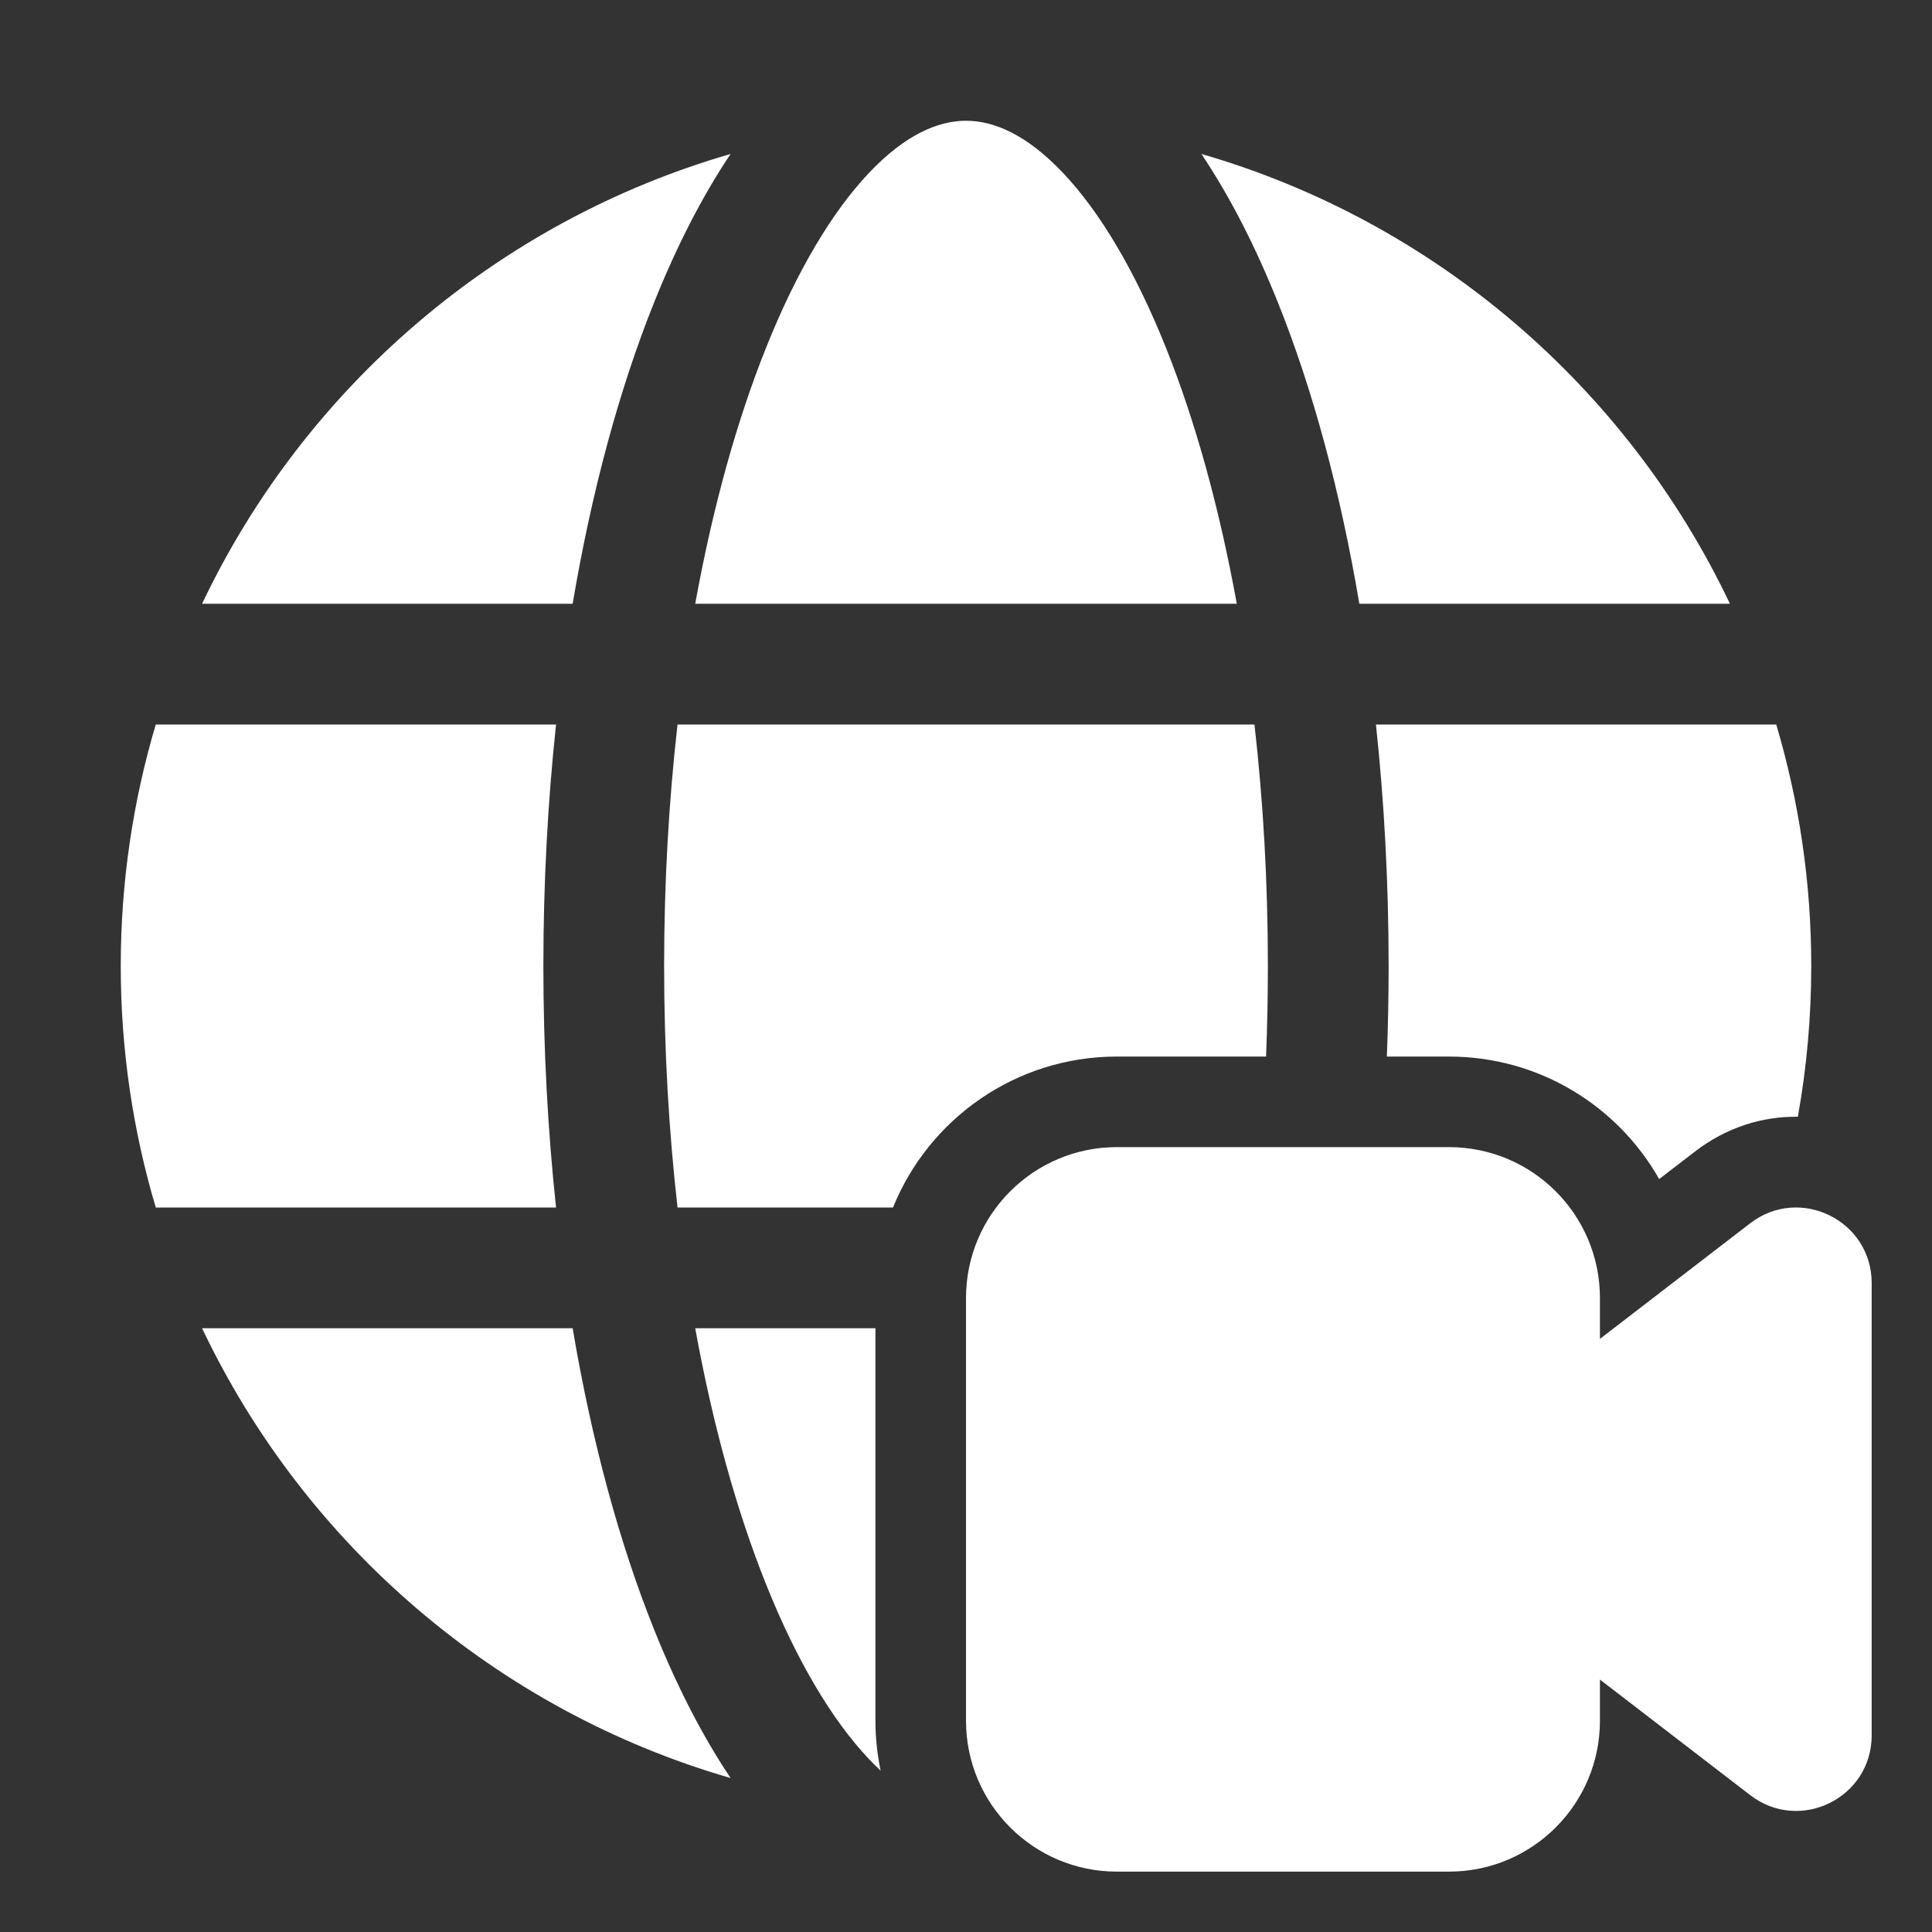 <svg width="32" height="32" viewBox="0 0 32 32" fill="none" xmlns="http://www.w3.org/2000/svg">
<rect x="0" y="0" width="32" height="32" fill="#333333" stroke="none"/>
<path d="M11 16C11 14.607 11.078 13.266 11.222 12H20.778C20.922 13.266 21 14.607 21 16C21 16.507 20.99 17.008 20.97 17.5H18.5C16.821 17.5 15.384 18.534 14.791 20H11.222C11.078 18.734 11 17.393 11 16ZM28.074 19.073C28.602 18.667 29.198 18.489 29.778 18.497C29.924 17.687 30 16.852 30 16C30 14.61 29.797 13.267 29.42 12H22.79C22.927 13.28 23 14.621 23 16C23 16.505 22.99 17.006 22.971 17.5H24C25.492 17.5 26.794 18.317 27.481 19.529L28.074 19.073ZM14.5 28.5V22H11.515C11.805 23.599 12.205 25.032 12.686 26.235C13.201 27.523 13.789 28.497 14.391 29.134C14.457 29.203 14.522 29.268 14.586 29.328C14.53 29.061 14.5 28.784 14.5 28.5ZM9.21 20C9.073 18.72 9 17.379 9 16C9 14.621 9.073 13.28 9.21 12H2.58C2.203 13.267 2 14.61 2 16C2 17.39 2.203 18.733 2.58 20H9.21ZM3.347 22H9.485C9.799 23.86 10.256 25.547 10.829 26.978C11.198 27.9 11.622 28.736 12.101 29.45C8.23 28.33 5.05 25.584 3.347 22ZM19.314 5.765C19.795 6.968 20.195 8.401 20.485 10H11.515C11.805 8.401 12.205 6.968 12.686 5.765C13.201 4.477 13.789 3.502 14.391 2.866C14.989 2.234 15.531 2.002 15.995 2L16 2L16.003 2C16.467 2.001 17.01 2.233 17.609 2.866C18.211 3.502 18.799 4.477 19.314 5.765ZM22.515 10H28.653C26.95 6.416 23.77 3.67 19.899 2.55C20.378 3.264 20.802 4.1 21.171 5.022C21.744 6.453 22.201 8.14 22.515 10ZM3.347 10H9.485C9.799 8.14 10.256 6.453 10.829 5.022C11.198 4.1 11.622 3.264 12.101 2.55C8.23 3.67 5.05 6.416 3.347 10ZM16 21.5C16 20.119 17.119 19 18.5 19H24C25.381 19 26.5 20.119 26.5 21.5V22.176L28.989 20.261C29.811 19.629 31.001 20.215 31.001 21.252V28.743C31.001 29.78 29.811 30.366 28.989 29.733L26.5 27.819V28.5C26.5 29.881 25.381 31 24 31H18.5C17.119 31 16 29.881 16 28.5V21.5Z" fill="#ffffff"/>
</svg>
